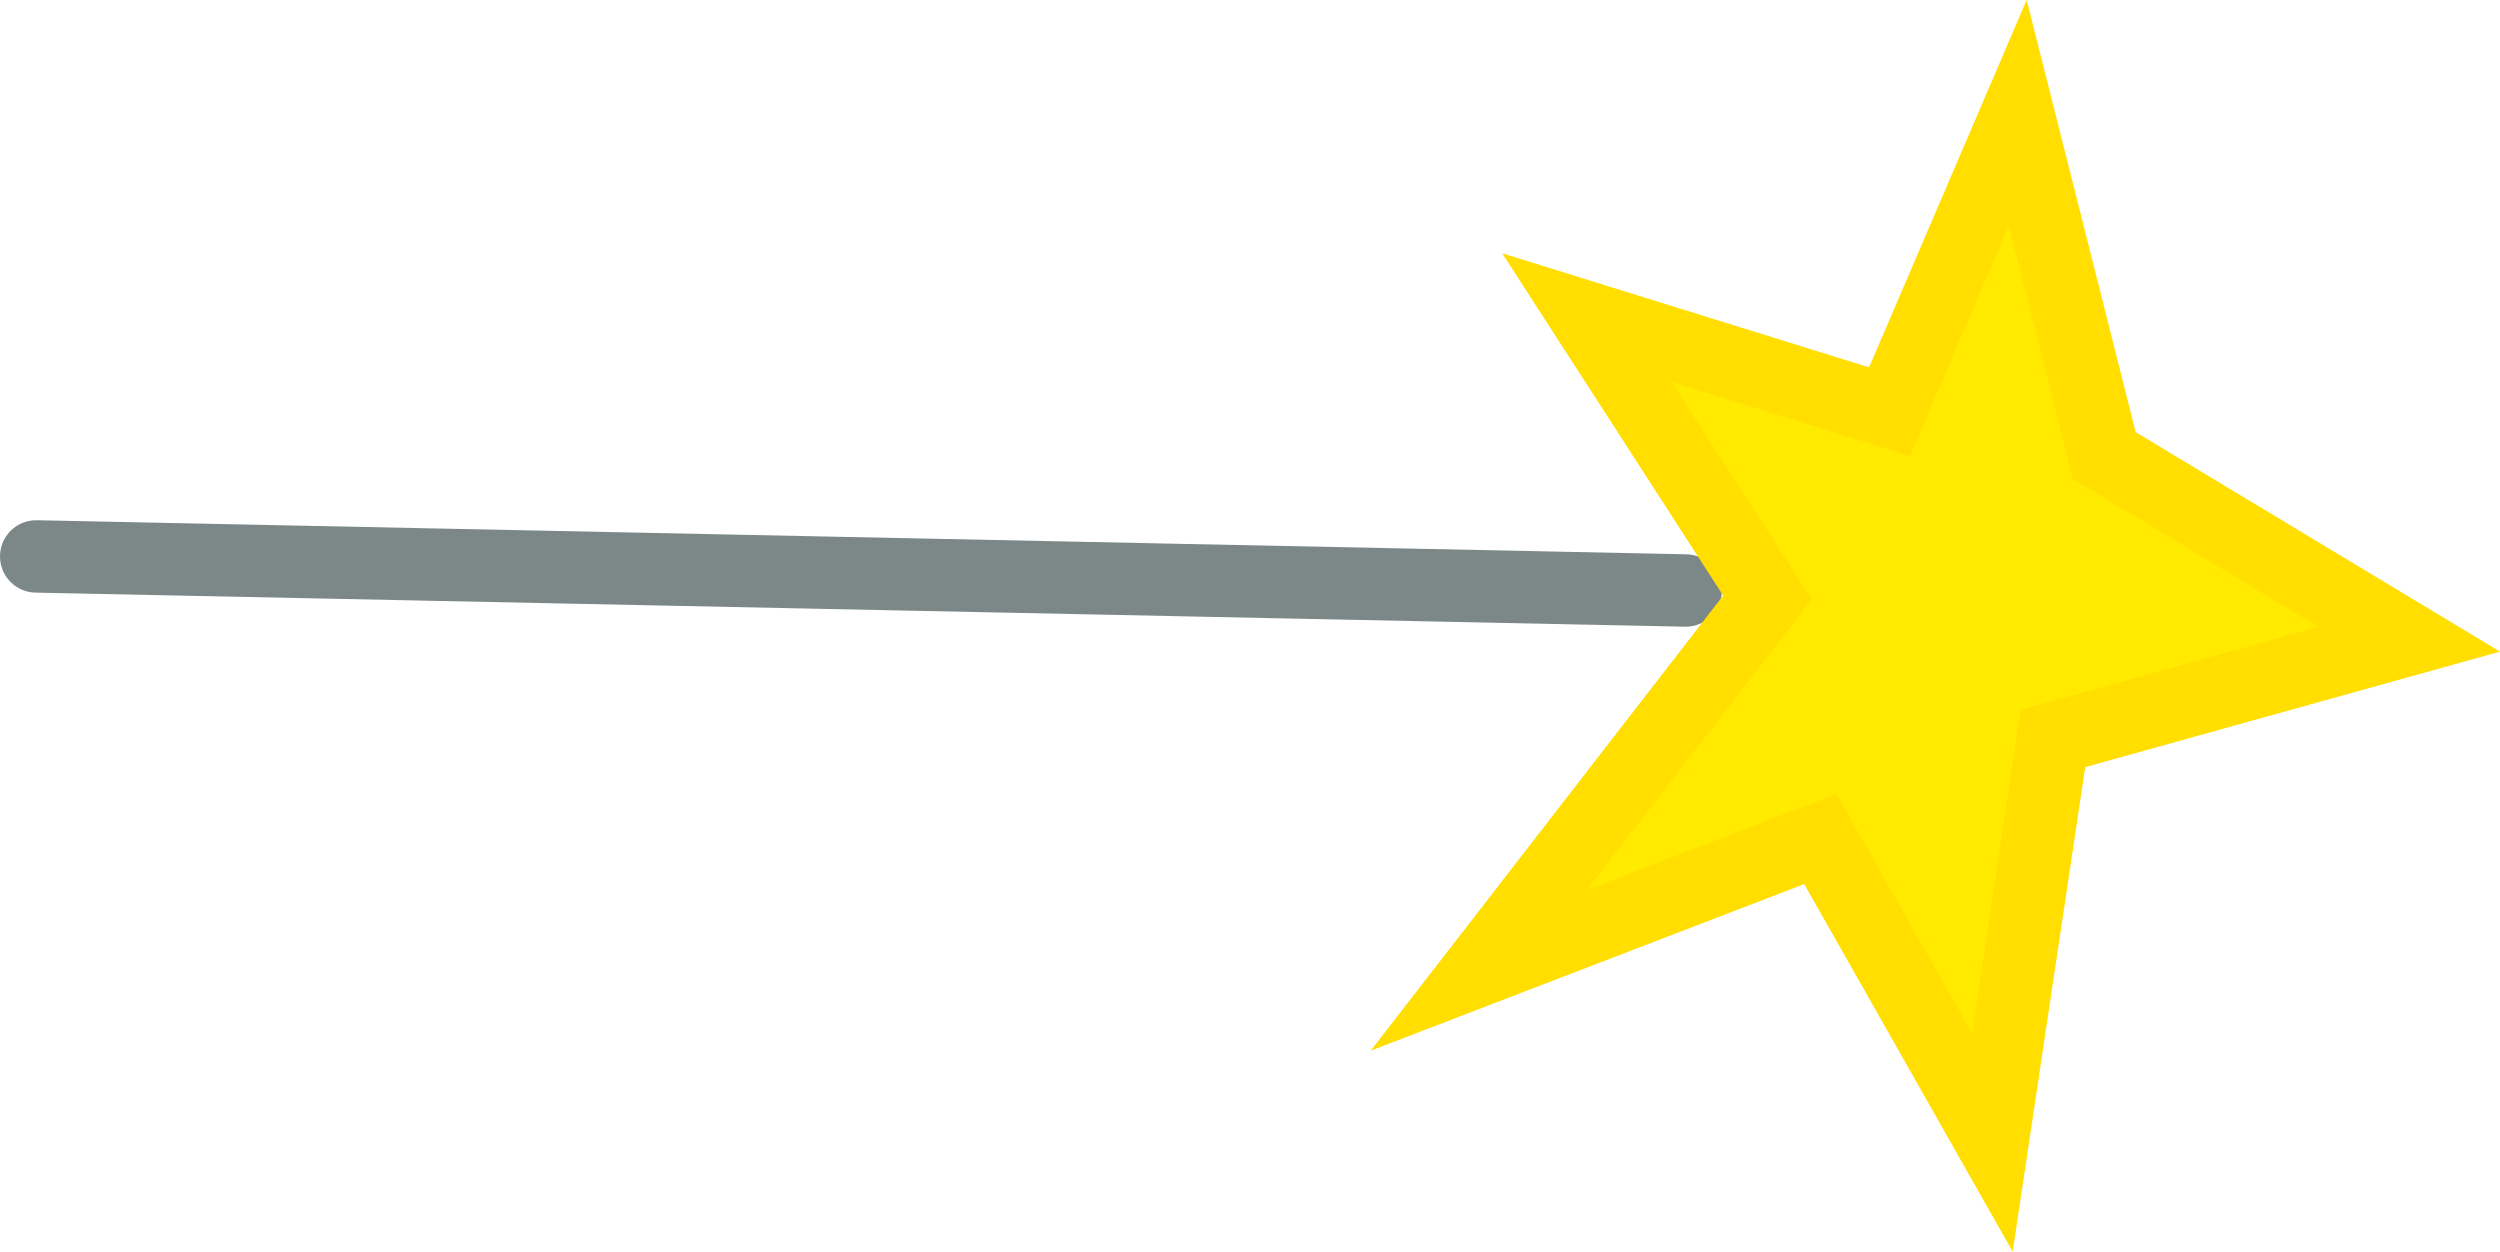 <svg version="1.1" xmlns="http://www.w3.org/2000/svg" xmlns:xlink="http://www.w3.org/1999/xlink" width="69.053" height="34.573" viewBox="0,0,69.053,34.573"><g transform="translate(-251.97,-159.656)"><g data-paper-data="{&quot;isPaintingLayer&quot;:true}" fill-rule="nonzero" stroke-width="2" stroke-linecap="round" stroke-linejoin="miter" stroke-miterlimit="10" stroke-dasharray="" stroke-dashoffset="0" style="mix-blend-mode: normal"><path d="M252.97,175.025l45.56,0.941" data-paper-data="{&quot;index&quot;:null}" fill="none" stroke="#7c8888"/><path d="M308.674,180.055l-1.671,11.159l-4.754,-8.381l-9.437,3.627l7.978,-10.301l-4.993,-7.734l8.363,2.6l3.543,-8.259l2.388,9.47l8.428,5.078z" data-paper-data="{&quot;index&quot;:null}" fill="#ffea00" stroke="#ffde00"/></g></g></svg>